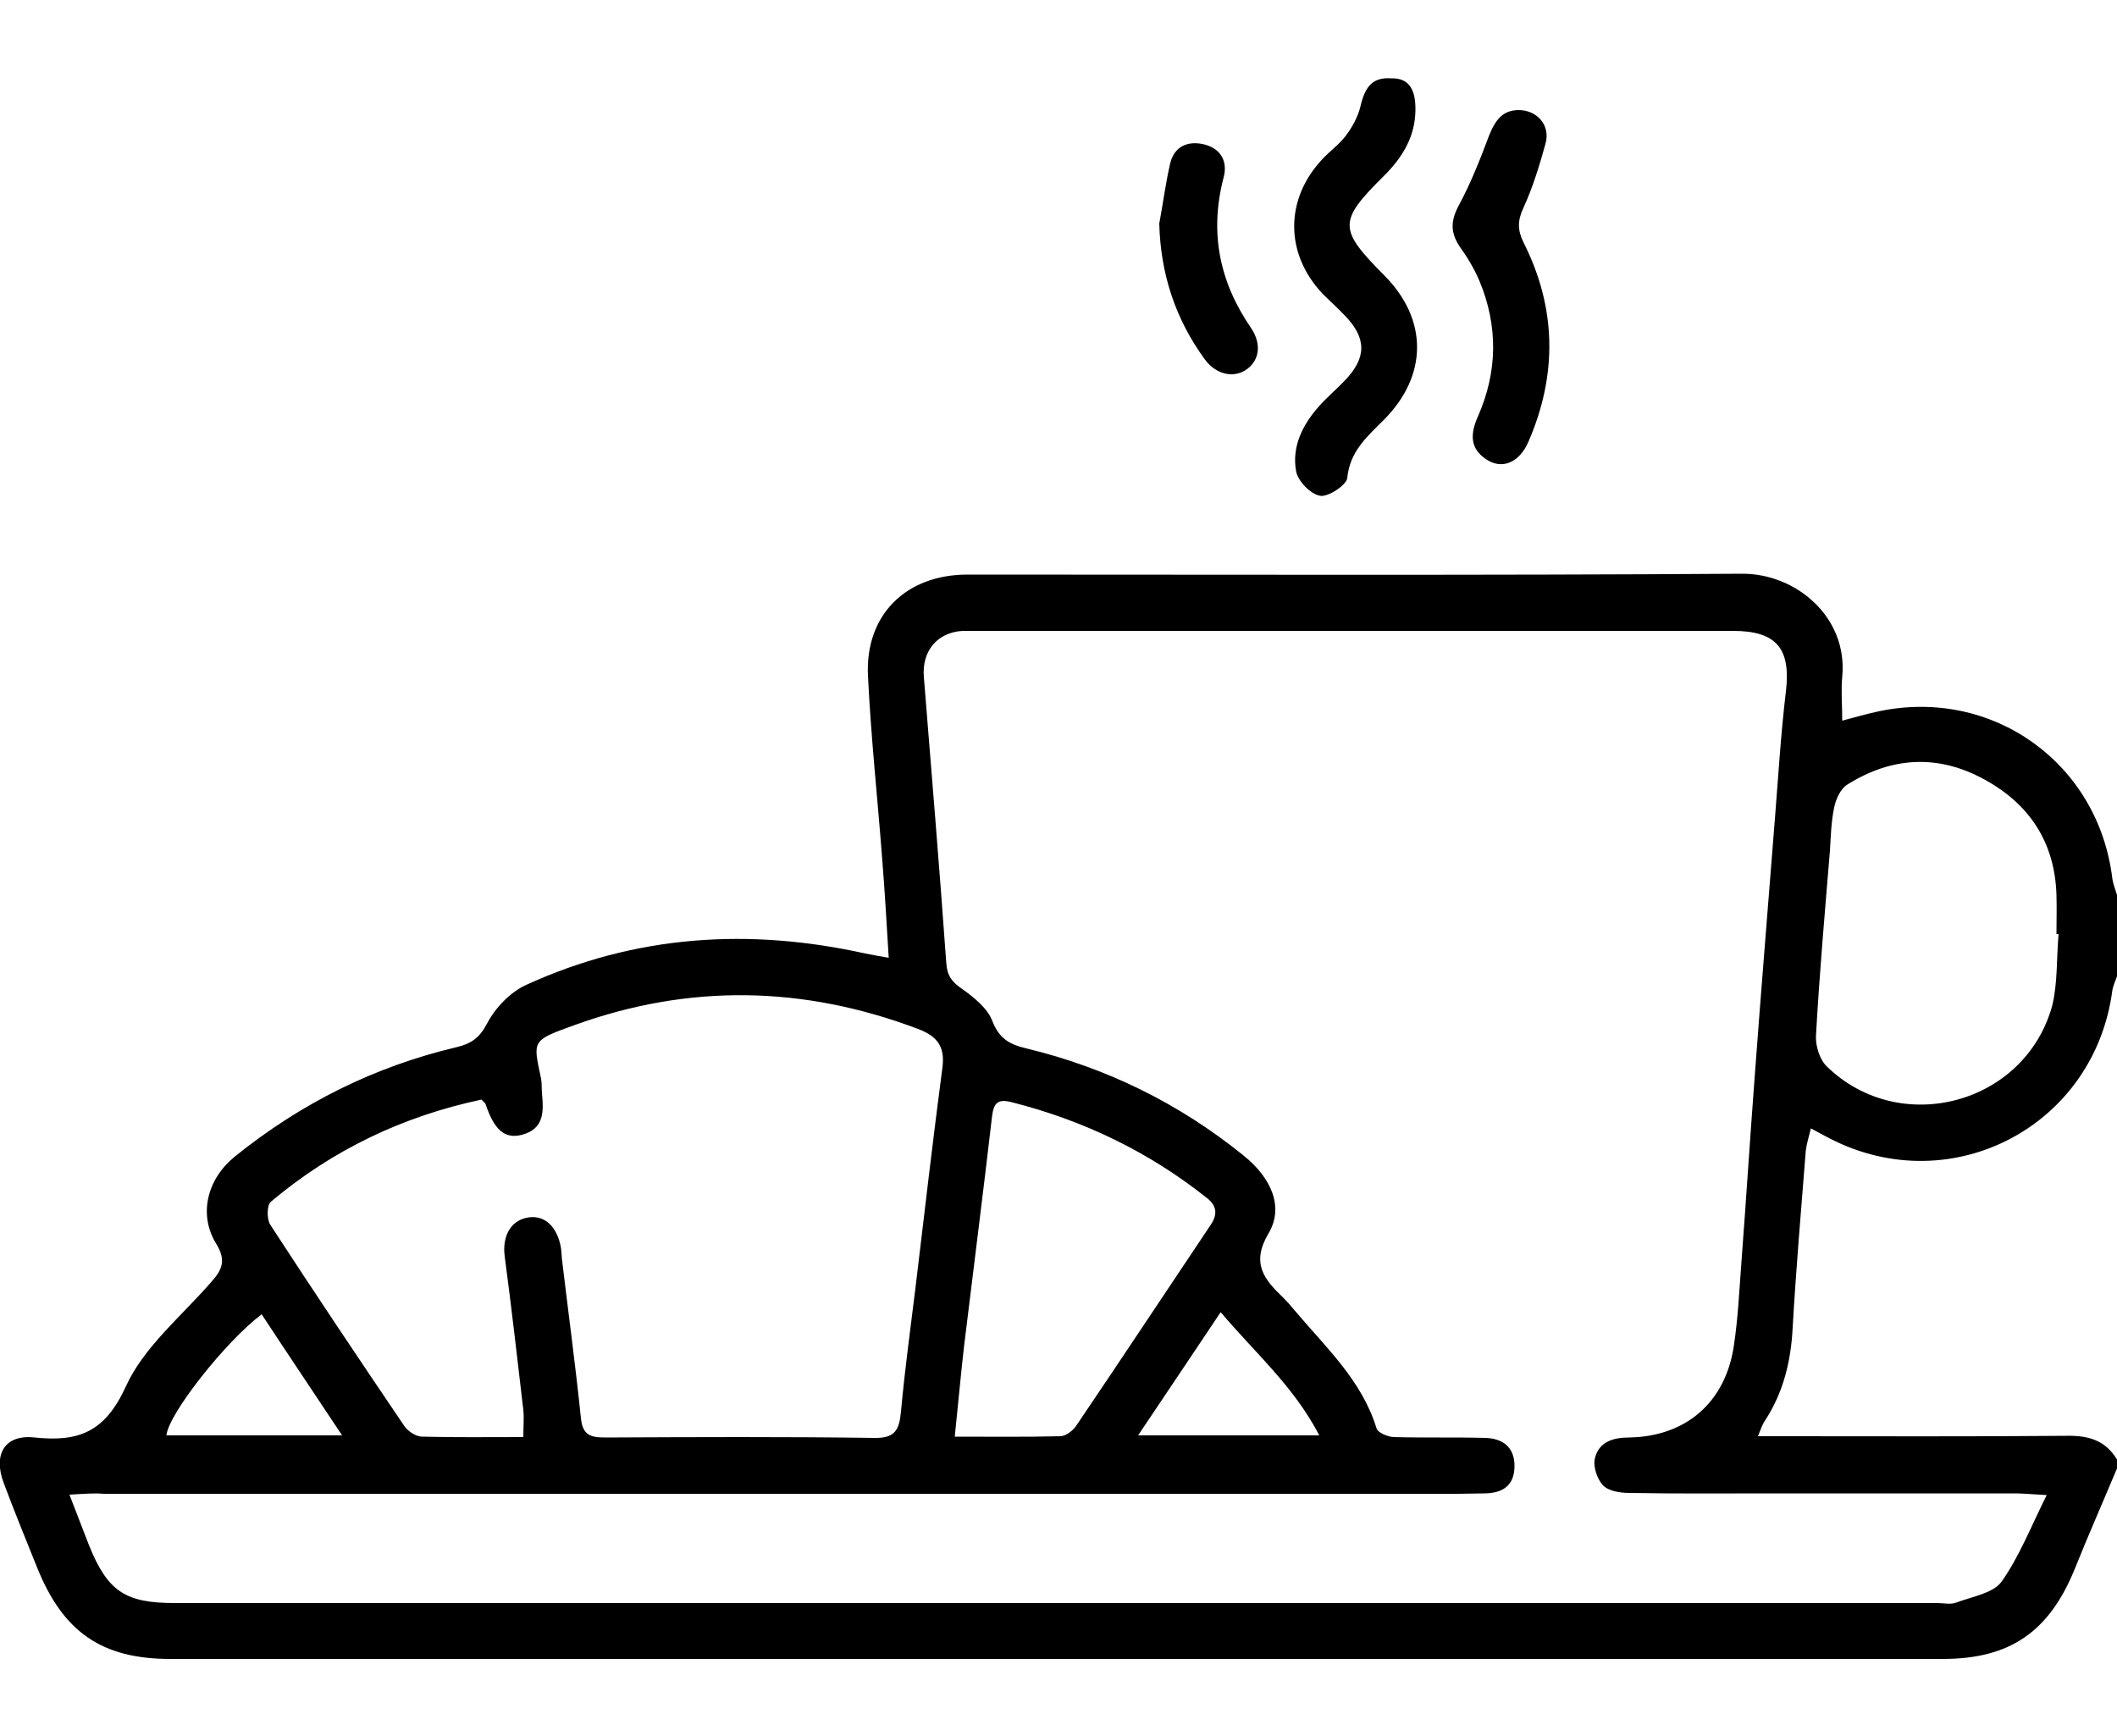 <?xml version="1.0" encoding="utf-8"?>
<!-- Generator: Adobe Illustrator 26.0.2, SVG Export Plug-In . SVG Version: 6.00 Build 0)  -->
<svg version="1.1" id="Layer_1" xmlns="http://www.w3.org/2000/svg" xmlns:xlink="http://www.w3.org/1999/xlink" x="0px" y="0px"
	 viewBox="0 0 50 41" style="enable-background:new 0 0 50 41;" xml:space="preserve">
<g>
	<g>
		<path d="M50,34.68c-0.33,0.79-0.68,1.58-1,2.38c-0.6,1.47-1.52,2.12-3.11,2.12c-13.96,0-27.91,0-41.87,0
			c-1.62,0-2.53-0.64-3.14-2.15c-0.27-0.67-0.54-1.33-0.79-2c-0.26-0.68,0.02-1.16,0.73-1.08c1.04,0.11,1.66-0.13,2.15-1.2
			c0.42-0.93,1.3-1.65,2-2.45c0.26-0.29,0.39-0.51,0.14-0.92c-0.43-0.69-0.22-1.53,0.43-2.06c1.56-1.26,3.3-2.13,5.25-2.59
			c0.33-0.08,0.53-0.21,0.71-0.55c0.19-0.37,0.55-0.75,0.93-0.92c2.58-1.18,5.26-1.35,8.01-0.74c0.15,0.03,0.31,0.06,0.55,0.1
			c-0.05-0.8-0.09-1.54-0.15-2.28c-0.11-1.46-0.27-2.92-0.34-4.38c-0.07-1.44,0.9-2.39,2.35-2.39c6.1,0,12.2,0.02,18.29-0.02
			c1.27-0.01,2.51,1.02,2.37,2.44c-0.03,0.32,0,0.64,0,1.03c0.3-0.08,0.58-0.16,0.86-0.22c2.69-0.57,5.19,1.22,5.52,3.95
			c0.02,0.14,0.08,0.28,0.12,0.42c0,0.62,0,1.24,0,1.86c-0.04,0.12-0.1,0.24-0.12,0.36c-0.42,3.2-3.78,4.97-6.65,3.51
			c-0.14-0.07-0.28-0.15-0.47-0.25c-0.05,0.21-0.1,0.36-0.12,0.52c-0.11,1.39-0.23,2.79-0.31,4.18c-0.04,0.8-0.22,1.54-0.66,2.21
			c-0.06,0.09-0.09,0.19-0.16,0.36c0.24,0,0.41,0,0.59,0c2.23,0,4.46,0.01,6.7-0.01c0.52-0.01,0.92,0.11,1.19,0.56
			C50,34.55,50,34.61,50,34.68z M1.64,35.3c0.18,0.47,0.32,0.83,0.46,1.19c0.44,1.09,0.85,1.37,2.03,1.37c13.88,0,27.75,0,41.63,0
			c0.15,0,0.31,0.04,0.44-0.01c0.37-0.14,0.87-0.22,1.07-0.49c0.42-0.59,0.69-1.29,1.07-2.05c-0.37-0.02-0.56-0.04-0.75-0.04
			c-1.91,0-3.82,0-5.72,0c-1.13,0-2.25,0.01-3.38-0.01c-0.22,0-0.49-0.04-0.63-0.18c-0.14-0.15-0.24-0.45-0.19-0.64
			c0.09-0.38,0.42-0.49,0.8-0.49c1.35-0.02,2.28-0.83,2.48-2.16c0.1-0.66,0.13-1.33,0.18-1.99c0.11-1.44,0.2-2.89,0.31-4.33
			c0.15-2.04,0.32-4.09,0.48-6.13c0.08-1,0.14-2.01,0.26-3.01c0.12-1.01-0.22-1.43-1.25-1.43c-5.95,0-11.9,0-17.86,0
			c-0.11,0-0.23,0-0.34,0c-0.61,0.04-0.96,0.49-0.91,1.09c0.18,2.25,0.37,4.51,0.53,6.76c0.02,0.3,0.14,0.45,0.38,0.61
			c0.28,0.2,0.6,0.46,0.71,0.76c0.16,0.41,0.41,0.55,0.8,0.64c1.9,0.46,3.61,1.3,5.13,2.53c0.66,0.53,0.96,1.22,0.59,1.84
			c-0.42,0.71-0.1,1.09,0.35,1.52c0.09,0.09,0.18,0.19,0.26,0.29c0.73,0.87,1.59,1.65,1.94,2.79c0.03,0.11,0.28,0.21,0.42,0.21
			c0.72,0.02,1.44,0,2.15,0.02c0.4,0.01,0.69,0.21,0.69,0.66c0,0.45-0.26,0.64-0.69,0.65c-0.21,0-0.42,0.01-0.64,0.01
			c-10.66,0-21.33,0-31.99,0C2.22,35.26,1.99,35.28,1.64,35.3z M12.36,33.94c0-0.26,0.02-0.45,0-0.64
			c-0.14-1.21-0.28-2.42-0.44-3.63c-0.06-0.46,0.13-0.83,0.52-0.91c0.38-0.08,0.68,0.16,0.79,0.62c0.03,0.11,0.03,0.22,0.04,0.34
			c0.15,1.26,0.32,2.51,0.45,3.77c0.04,0.4,0.22,0.46,0.57,0.46c2.12-0.01,4.24-0.02,6.36,0.01c0.5,0.01,0.59-0.2,0.63-0.63
			c0.09-0.97,0.22-1.94,0.34-2.9c0.21-1.74,0.41-3.49,0.64-5.23c0.06-0.49-0.13-0.73-0.58-0.9c-2.7-1.02-5.4-1.07-8.11-0.09
			c-1.03,0.37-0.98,0.36-0.79,1.27c0.02,0.11,0.01,0.23,0.02,0.34c0.04,0.42,0.06,0.84-0.47,0.98c-0.41,0.11-0.66-0.12-0.86-0.72
			c-0.01-0.03-0.04-0.05-0.1-0.11c-1.84,0.39-3.51,1.18-4.97,2.41c-0.1,0.08-0.1,0.41-0.02,0.54c1.04,1.6,2.1,3.18,3.17,4.76
			c0.09,0.13,0.28,0.25,0.42,0.25C10.74,33.95,11.52,33.94,12.36,33.94z M48.62,22.06c-0.02,0-0.03,0-0.05,0
			c0-0.31,0.01-0.62,0-0.93c-0.04-1.24-0.64-2.14-1.7-2.72c-1.09-0.6-2.19-0.54-3.24,0.12c-0.16,0.1-0.27,0.34-0.31,0.54
			c-0.07,0.33-0.08,0.68-0.1,1.02c-0.12,1.46-0.25,2.92-0.33,4.38c-0.01,0.24,0.09,0.56,0.26,0.72c1.73,1.68,4.68,0.89,5.32-1.44
			C48.6,23.22,48.57,22.63,48.62,22.06z M22.55,33.93c0.9,0,1.7,0.01,2.49-0.01c0.13,0,0.3-0.13,0.38-0.25
			c1.07-1.58,2.12-3.17,3.18-4.75c0.16-0.24,0.14-0.45-0.1-0.63c-1.37-1.09-2.91-1.83-4.61-2.26c-0.32-0.08-0.42,0.01-0.46,0.34
			c-0.21,1.81-0.44,3.61-0.66,5.42C22.69,32.48,22.63,33.17,22.55,33.93z M3.93,33.9c1.34,0,2.68,0,4.15,0
			c-0.67-1.01-1.29-1.93-1.9-2.86C5.33,31.68,3.98,33.39,3.93,33.9z M26.88,33.9c1.48,0,2.82,0,4.28,0
			c-0.61-1.17-1.52-1.95-2.33-2.91C28.16,31.99,27.56,32.89,26.88,33.9z"/>
		<path d="M33.43,2.61c-0.01,0.63-0.31,1.11-0.74,1.54c-1.09,1.08-1.08,1.26,0,2.35c1.04,1.04,1.04,2.37-0.01,3.42
			c-0.39,0.39-0.8,0.74-0.86,1.37c-0.02,0.17-0.45,0.45-0.64,0.42c-0.23-0.04-0.53-0.35-0.57-0.59c-0.1-0.57,0.15-1.08,0.53-1.51
			c0.19-0.22,0.42-0.41,0.62-0.62c0.52-0.54,0.52-1,0.01-1.53c-0.17-0.18-0.35-0.34-0.52-0.51c-0.91-0.95-0.91-2.25-0.01-3.2
			c0.18-0.19,0.4-0.35,0.55-0.55c0.15-0.2,0.28-0.44,0.34-0.68c0.11-0.49,0.3-0.7,0.73-0.67C33.26,1.84,33.44,2.09,33.43,2.61z"/>
		<path d="M35.85,2.6c0.45-0.01,0.78,0.36,0.65,0.8c-0.14,0.51-0.3,1.03-0.52,1.51c-0.14,0.3-0.14,0.52,0,0.81
			c0.78,1.54,0.81,3.12,0.12,4.71c-0.22,0.51-0.64,0.67-1.01,0.41c-0.38-0.26-0.36-0.6-0.19-0.99c0.47-1.06,0.49-2.14,0.04-3.22
			c-0.12-0.28-0.28-0.55-0.46-0.8c-0.23-0.34-0.22-0.62-0.02-0.99c0.28-0.52,0.5-1.08,0.71-1.64C35.33,2.8,35.51,2.61,35.85,2.6z"/>
		<path d="M27.38,5.28c0.09-0.48,0.15-0.96,0.26-1.43c0.1-0.4,0.42-0.53,0.8-0.44c0.4,0.1,0.56,0.41,0.46,0.78
			c-0.34,1.3-0.1,2.47,0.65,3.56c0.26,0.39,0.19,0.78-0.13,0.99c-0.31,0.2-0.72,0.09-0.97-0.26C27.76,7.53,27.41,6.47,27.38,5.28z"
			/>
	</g>
</g>
</svg>
